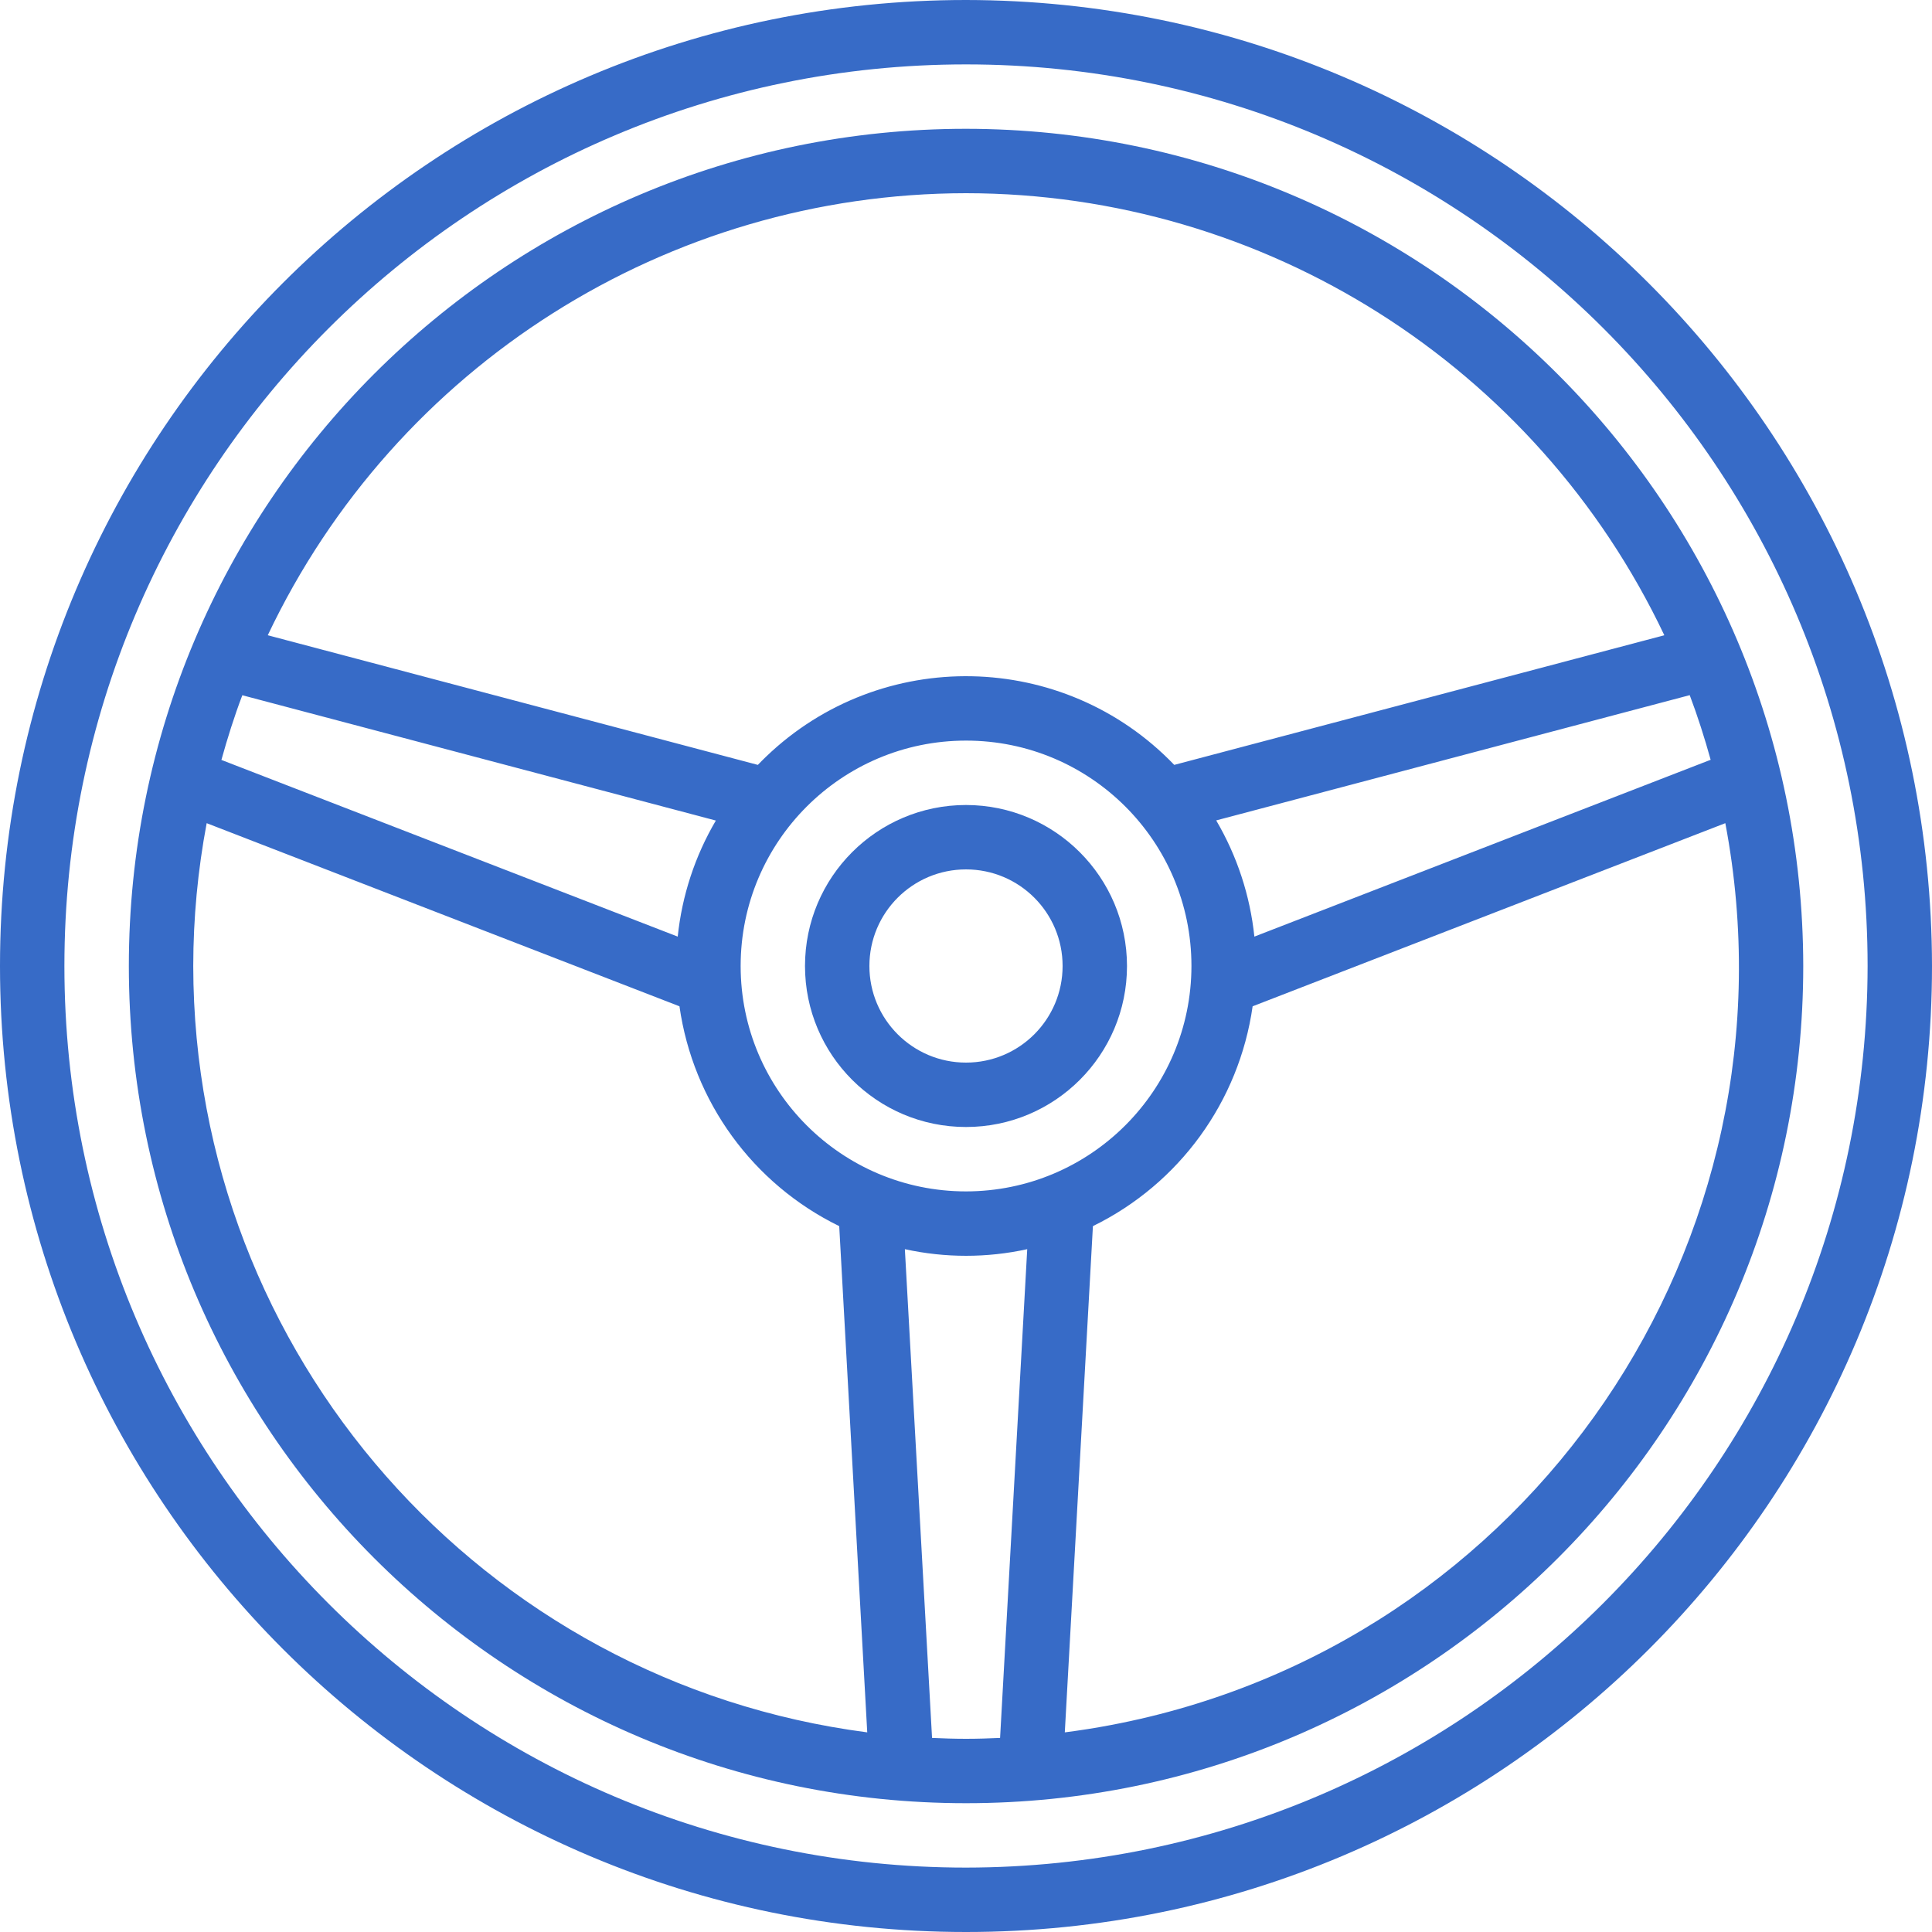 <svg width="42" height="42" viewBox="0 0 42 42" fill="none" xmlns="http://www.w3.org/2000/svg">
<path d="M21 0C9.402 0 0 9.402 0 21C0 32.598 9.402 42 21 42C32.598 42 42 32.598 42 21C41.987 9.407 32.593 0.013 21 0ZM21 40.6C10.175 40.6 1.4 31.825 1.4 21C1.4 10.175 10.175 1.4 21 1.4C31.825 1.4 40.6 10.175 40.6 21C40.588 31.82 31.82 40.588 21 40.6Z" fill="#376BC7"/>
<path d="M21.001 2.8C10.949 2.8 2.801 10.948 2.801 21C2.801 31.052 10.949 39.2 21.001 39.2C31.052 39.2 39.201 31.052 39.201 21C39.19 10.953 31.048 2.811 21.001 2.8ZM37.188 16.517L27.269 20.361C27.176 19.469 26.893 18.608 26.439 17.835L36.733 15.112C36.906 15.571 37.056 16.04 37.188 16.517ZM21.001 4.2C27.491 4.206 33.399 7.946 36.181 13.81L25.527 16.628C23.126 14.129 19.154 14.049 16.654 16.449C16.593 16.508 16.533 16.567 16.475 16.628L5.821 13.81C8.603 7.946 14.511 4.206 21.001 4.2ZM25.901 21C25.898 23.705 23.706 25.897 21.001 25.9C18.295 25.9 16.101 23.706 16.101 21C16.101 18.294 18.295 16.1 21.001 16.1C23.707 16.1 25.901 18.294 25.901 21ZM5.268 15.114L15.562 17.838C15.108 18.61 14.826 19.47 14.733 20.361L4.813 16.52C4.946 16.043 5.093 15.574 5.268 15.114ZM4.201 21C4.202 19.958 4.3 18.919 4.493 17.895L14.771 21.876C15.065 23.947 16.365 25.737 18.244 26.655L18.853 37.66C10.48 36.571 4.211 29.444 4.201 21ZM21.741 37.781C21.496 37.792 21.251 37.8 21.002 37.8C20.752 37.8 20.507 37.792 20.262 37.781L19.671 27.156C20.547 27.348 21.455 27.348 22.331 27.156L21.741 37.781ZM24.144 37.502C23.814 37.565 23.482 37.617 23.148 37.66V37.658L23.759 26.655C25.637 25.736 26.937 23.946 27.231 21.876L37.507 17.895C39.231 26.999 33.248 35.778 24.144 37.502Z" fill="#376BC7"/>
<path d="M21 17.5C19.067 17.5 17.5 19.067 17.5 21C17.5 22.933 19.067 24.5 21 24.5C22.933 24.5 24.5 22.933 24.5 21C24.498 19.068 22.932 17.502 21 17.5ZM21 23.1C19.84 23.1 18.9 22.16 18.9 21C18.9 19.84 19.84 18.9 21 18.9C22.16 18.9 23.1 19.84 23.1 21C23.1 22.16 22.16 23.1 21 23.1Z" fill="#376BC7"/>
</svg>
